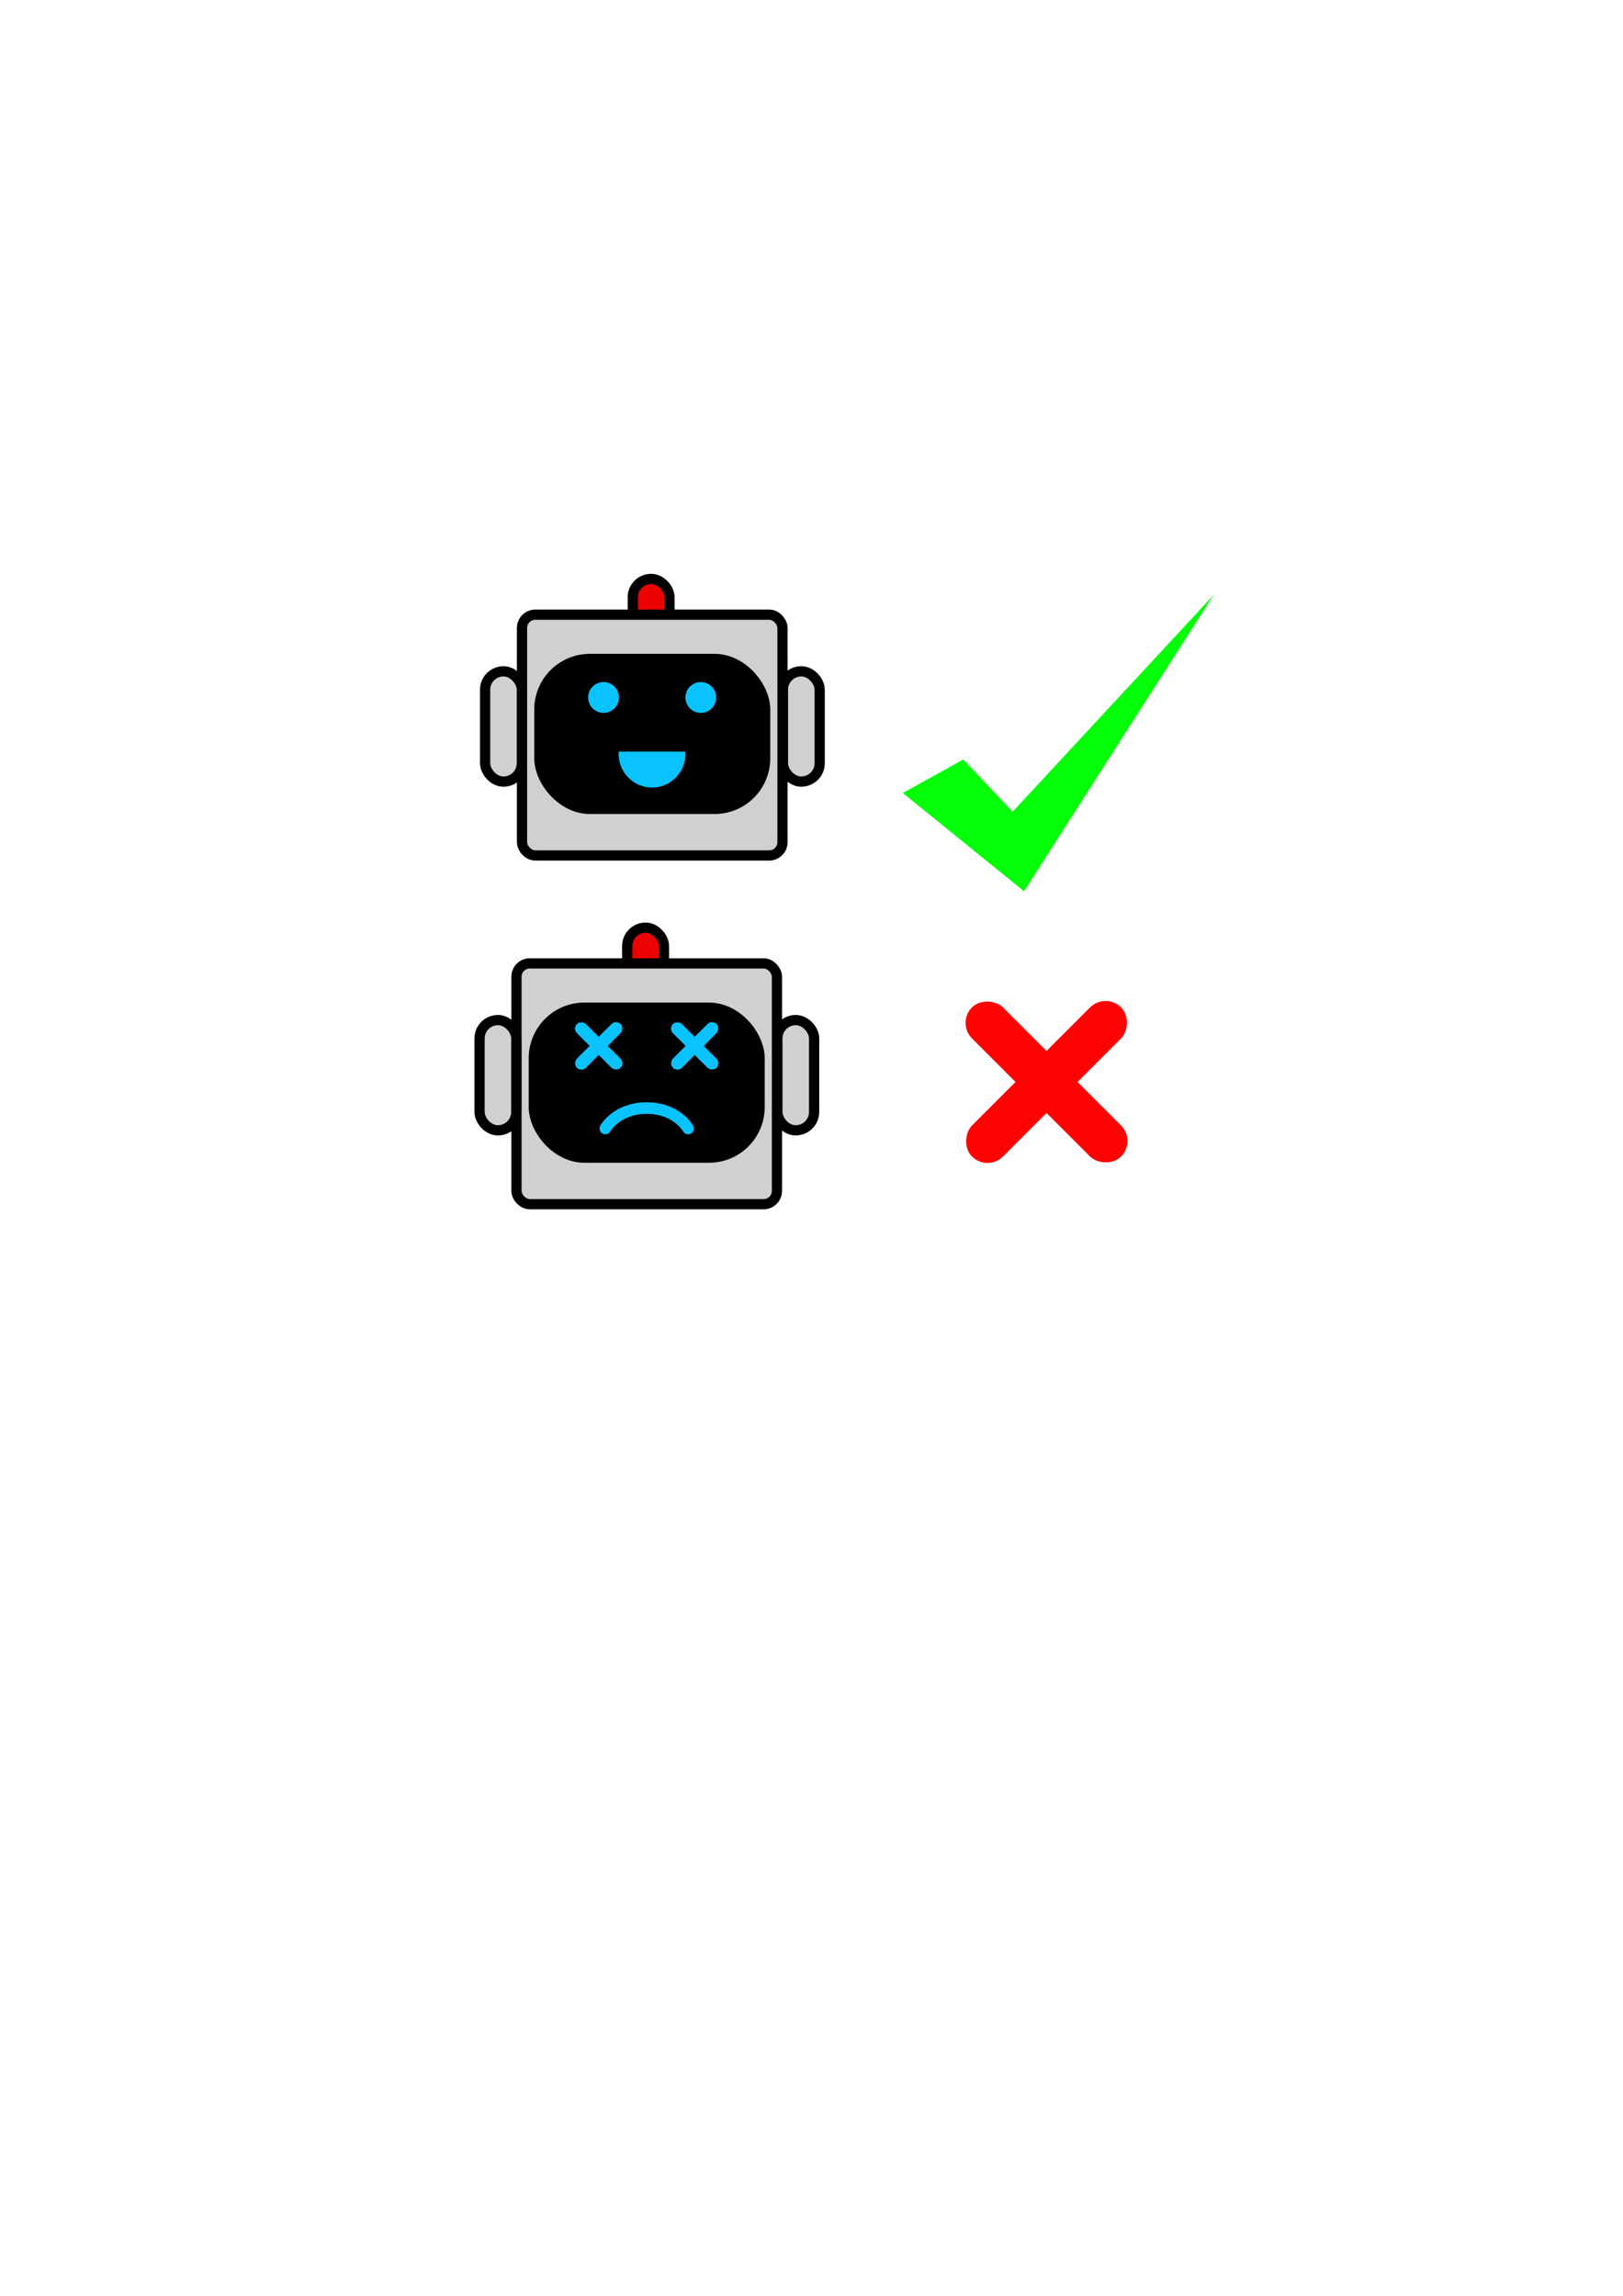 <?xml version="1.0" encoding="UTF-8" standalone="no"?>
<!-- Created with Inkscape (http://www.inkscape.org/) -->

<svg
   width="210mm"
   height="297mm"
   viewBox="0 0 210 297"
   version="1.1"
   id="svg86101"
   inkscape:version="1.1.2 (0a00cf5339, 2022-02-04)"
   sodipodi:docname="robot faces.svg"
   xmlns:inkscape="http://www.inkscape.org/namespaces/inkscape"
   xmlns:sodipodi="http://sodipodi.sourceforge.net/DTD/sodipodi-0.dtd"
   xmlns="http://www.w3.org/2000/svg"
   xmlns:svg="http://www.w3.org/2000/svg">
  <sodipodi:namedview
     id="namedview86103"
     pagecolor="#ffffff"
     bordercolor="#666666"
     borderopacity="1.0"
     inkscape:pageshadow="2"
     inkscape:pageopacity="0.0"
     inkscape:pagecheckerboard="0"
     inkscape:document-units="mm"
     showgrid="false"
     inkscape:zoom="2.1266375"
     inkscape:cx="363.71972"
     inkscape:cy="431.90247"
     inkscape:window-width="1920"
     inkscape:window-height="1016"
     inkscape:window-x="0"
     inkscape:window-y="27"
     inkscape:window-maximized="1"
     inkscape:current-layer="layer1" />
  <defs
     id="defs86098" />
  <g
     inkscape:label="Layer 1"
     inkscape:groupmode="layer"
     id="layer1">
    <g
       id="g95156">
      <rect
         style="fill:#ec0000;fill-opacity:1;stroke:#000000;stroke-width:1.323;stroke-opacity:1"
         id="rect86186-5"
         width="4.755"
         height="14.264"
         x="81.874"
         y="74.894"
         ry="2.377" />
      <rect
         style="fill:#d0d0d0;fill-opacity:1;stroke:#000000;stroke-width:1.323;stroke-opacity:1"
         id="rect86184"
         width="33.703"
         height="31.149"
         x="67.544"
         y="79.517"
         ry="1.725" />
      <rect
         style="fill:#d0d0d0;fill-opacity:1;stroke:#000000;stroke-width:1.323;stroke-opacity:1"
         id="rect86186"
         width="4.755"
         height="14.264"
         x="62.769"
         y="86.848"
         ry="2.377" />
      <rect
         style="fill:#d0d0d0;fill-opacity:1;stroke:#000000;stroke-width:1.323;stroke-opacity:1"
         id="rect86186-8"
         width="4.755"
         height="14.264"
         x="101.303"
         y="86.848"
         ry="2.377" />
      <rect
         style="fill:#000000;fill-opacity:1;stroke:#000000;stroke-width:1.323;stroke-opacity:1"
         id="rect87286"
         width="29.213"
         height="19.399"
         x="69.789"
         y="85.245"
         ry="6.539" />
      <g
         id="g88337"
         transform="matrix(1.133,0,0,1.136,-12.133,-12.956)"
         style="stroke-width:0.881">
        <circle
           style="fill:#08c3ff;fill-opacity:1;stroke:none;stroke-width:1.166;stroke-opacity:1"
           id="path87570"
           cx="79.631"
           cy="90.833"
           r="1.758" />
        <circle
           style="fill:#08c3ff;fill-opacity:1;stroke:none;stroke-width:1.166;stroke-opacity:1"
           id="path87570-9"
           cx="90.744"
           cy="90.833"
           r="1.758" />
      </g>
      <path
         id="path88361"
         style="fill:#08c3ff;fill-opacity:1;stroke:none;stroke-width:1.323;stroke-opacity:1"
         d="m 80.059,97.235 a 4.32,4.333 0 0 0 -0.011,0.311 4.32,4.333 0 0 0 4.32,4.333 4.32,4.333 0 0 0 4.32,-4.333 4.32,4.333 0 0 0 -0.011,-0.311 z" />
    </g>
    <g
       id="g95170">
      <rect
         style="fill:#ec0000;fill-opacity:1;stroke:#000000;stroke-width:1.323;stroke-opacity:1"
         id="rect86186-5-7"
         width="4.755"
         height="14.264"
         x="81.155"
         y="120.009"
         ry="2.377" />
      <rect
         style="fill:#d0d0d0;fill-opacity:1;stroke:#000000;stroke-width:1.323;stroke-opacity:1"
         id="rect86184-5"
         width="33.703"
         height="31.149"
         x="66.826"
         y="124.632"
         ry="1.725" />
      <rect
         style="fill:#d0d0d0;fill-opacity:1;stroke:#000000;stroke-width:1.323;stroke-opacity:1"
         id="rect86186-3"
         width="4.755"
         height="14.264"
         x="62.05"
         y="131.963"
         ry="2.377" />
      <rect
         style="fill:#d0d0d0;fill-opacity:1;stroke:#000000;stroke-width:1.323;stroke-opacity:1"
         id="rect86186-8-8"
         width="4.755"
         height="14.264"
         x="100.584"
         y="131.963"
         ry="2.377" />
      <rect
         style="fill:#000000;fill-opacity:1;stroke:#000000;stroke-width:1.323;stroke-opacity:1"
         id="rect87286-8"
         width="29.213"
         height="19.399"
         x="69.071"
         y="130.36"
         ry="6.539" />
      <g
         id="g88923"
         transform="matrix(0.508,-0.508,0.508,0.508,-42.54,153.675)"
         style="stroke-width:1.393">
        <rect
           style="fill:#08c3ff;fill-opacity:1;stroke:none;stroke-width:1.843;stroke-opacity:1"
           id="rect88603"
           width="2.313"
           height="11.125"
           x="135.042"
           y="94.473"
           ry="1.157" />
        <rect
           style="fill:#08c3ff;fill-opacity:1;stroke:none;stroke-width:1.843;stroke-opacity:1"
           id="rect88603-4"
           width="2.313"
           height="11.125"
           x="-101.192"
           y="130.636"
           ry="1.157"
           transform="rotate(-90)" />
      </g>
      <g
         id="g88923-3"
         transform="matrix(0.508,-0.508,0.508,0.508,-30.12,153.675)"
         style="stroke-width:1.393">
        <rect
           style="fill:#08c3ff;fill-opacity:1;stroke:none;stroke-width:1.843;stroke-opacity:1"
           id="rect88603-3"
           width="2.313"
           height="11.125"
           x="135.042"
           y="94.473"
           ry="1.157" />
        <rect
           style="fill:#08c3ff;fill-opacity:1;stroke:none;stroke-width:1.843;stroke-opacity:1"
           id="rect88603-4-3"
           width="2.313"
           height="11.125"
           x="-101.192"
           y="130.636"
           ry="1.157"
           transform="rotate(-90)" />
      </g>
      <path
         style="fill:none;stroke:#08c3ff;stroke-width:1.5;stroke-linecap:round;stroke-linejoin:miter;stroke-miterlimit:4;stroke-dasharray:none;stroke-opacity:1"
         d="m 78.321,145.989 c 0,0 1.455,-2.641 5.356,-2.641 3.901,0 5.356,2.641 5.356,2.641"
         id="path89255"
         sodipodi:nodetypes="czc" />
    </g>
    <path
       style="fill:#02ff07;stroke:none;stroke-width:0.265px;stroke-linecap:butt;stroke-linejoin:miter;stroke-opacity:1;fill-opacity:1"
       d="m 116.814,102.587 7.833,-4.337 6.371,6.766 26.026,-28.062 -24.545,38.348 z"
       id="path95313" />
    <g
       id="g88923-3-0"
       transform="matrix(1.734,-1.734,1.734,1.734,-274.217,202.677)"
       style="fill:#ff0202;fill-opacity:1;stroke-width:1.393">
      <rect
         style="fill:#ff0202;fill-opacity:1;stroke:none;stroke-width:1.843;stroke-opacity:1"
         id="rect88603-3-4"
         width="2.313"
         height="11.125"
         x="135.042"
         y="94.473"
         ry="1.157" />
      <rect
         style="fill:#ff0202;fill-opacity:1;stroke:none;stroke-width:1.843;stroke-opacity:1"
         id="rect88603-4-3-8"
         width="2.313"
         height="11.125"
         x="-101.192"
         y="130.636"
         ry="1.157"
         transform="rotate(-90)" />
    </g>
  </g>
</svg>
